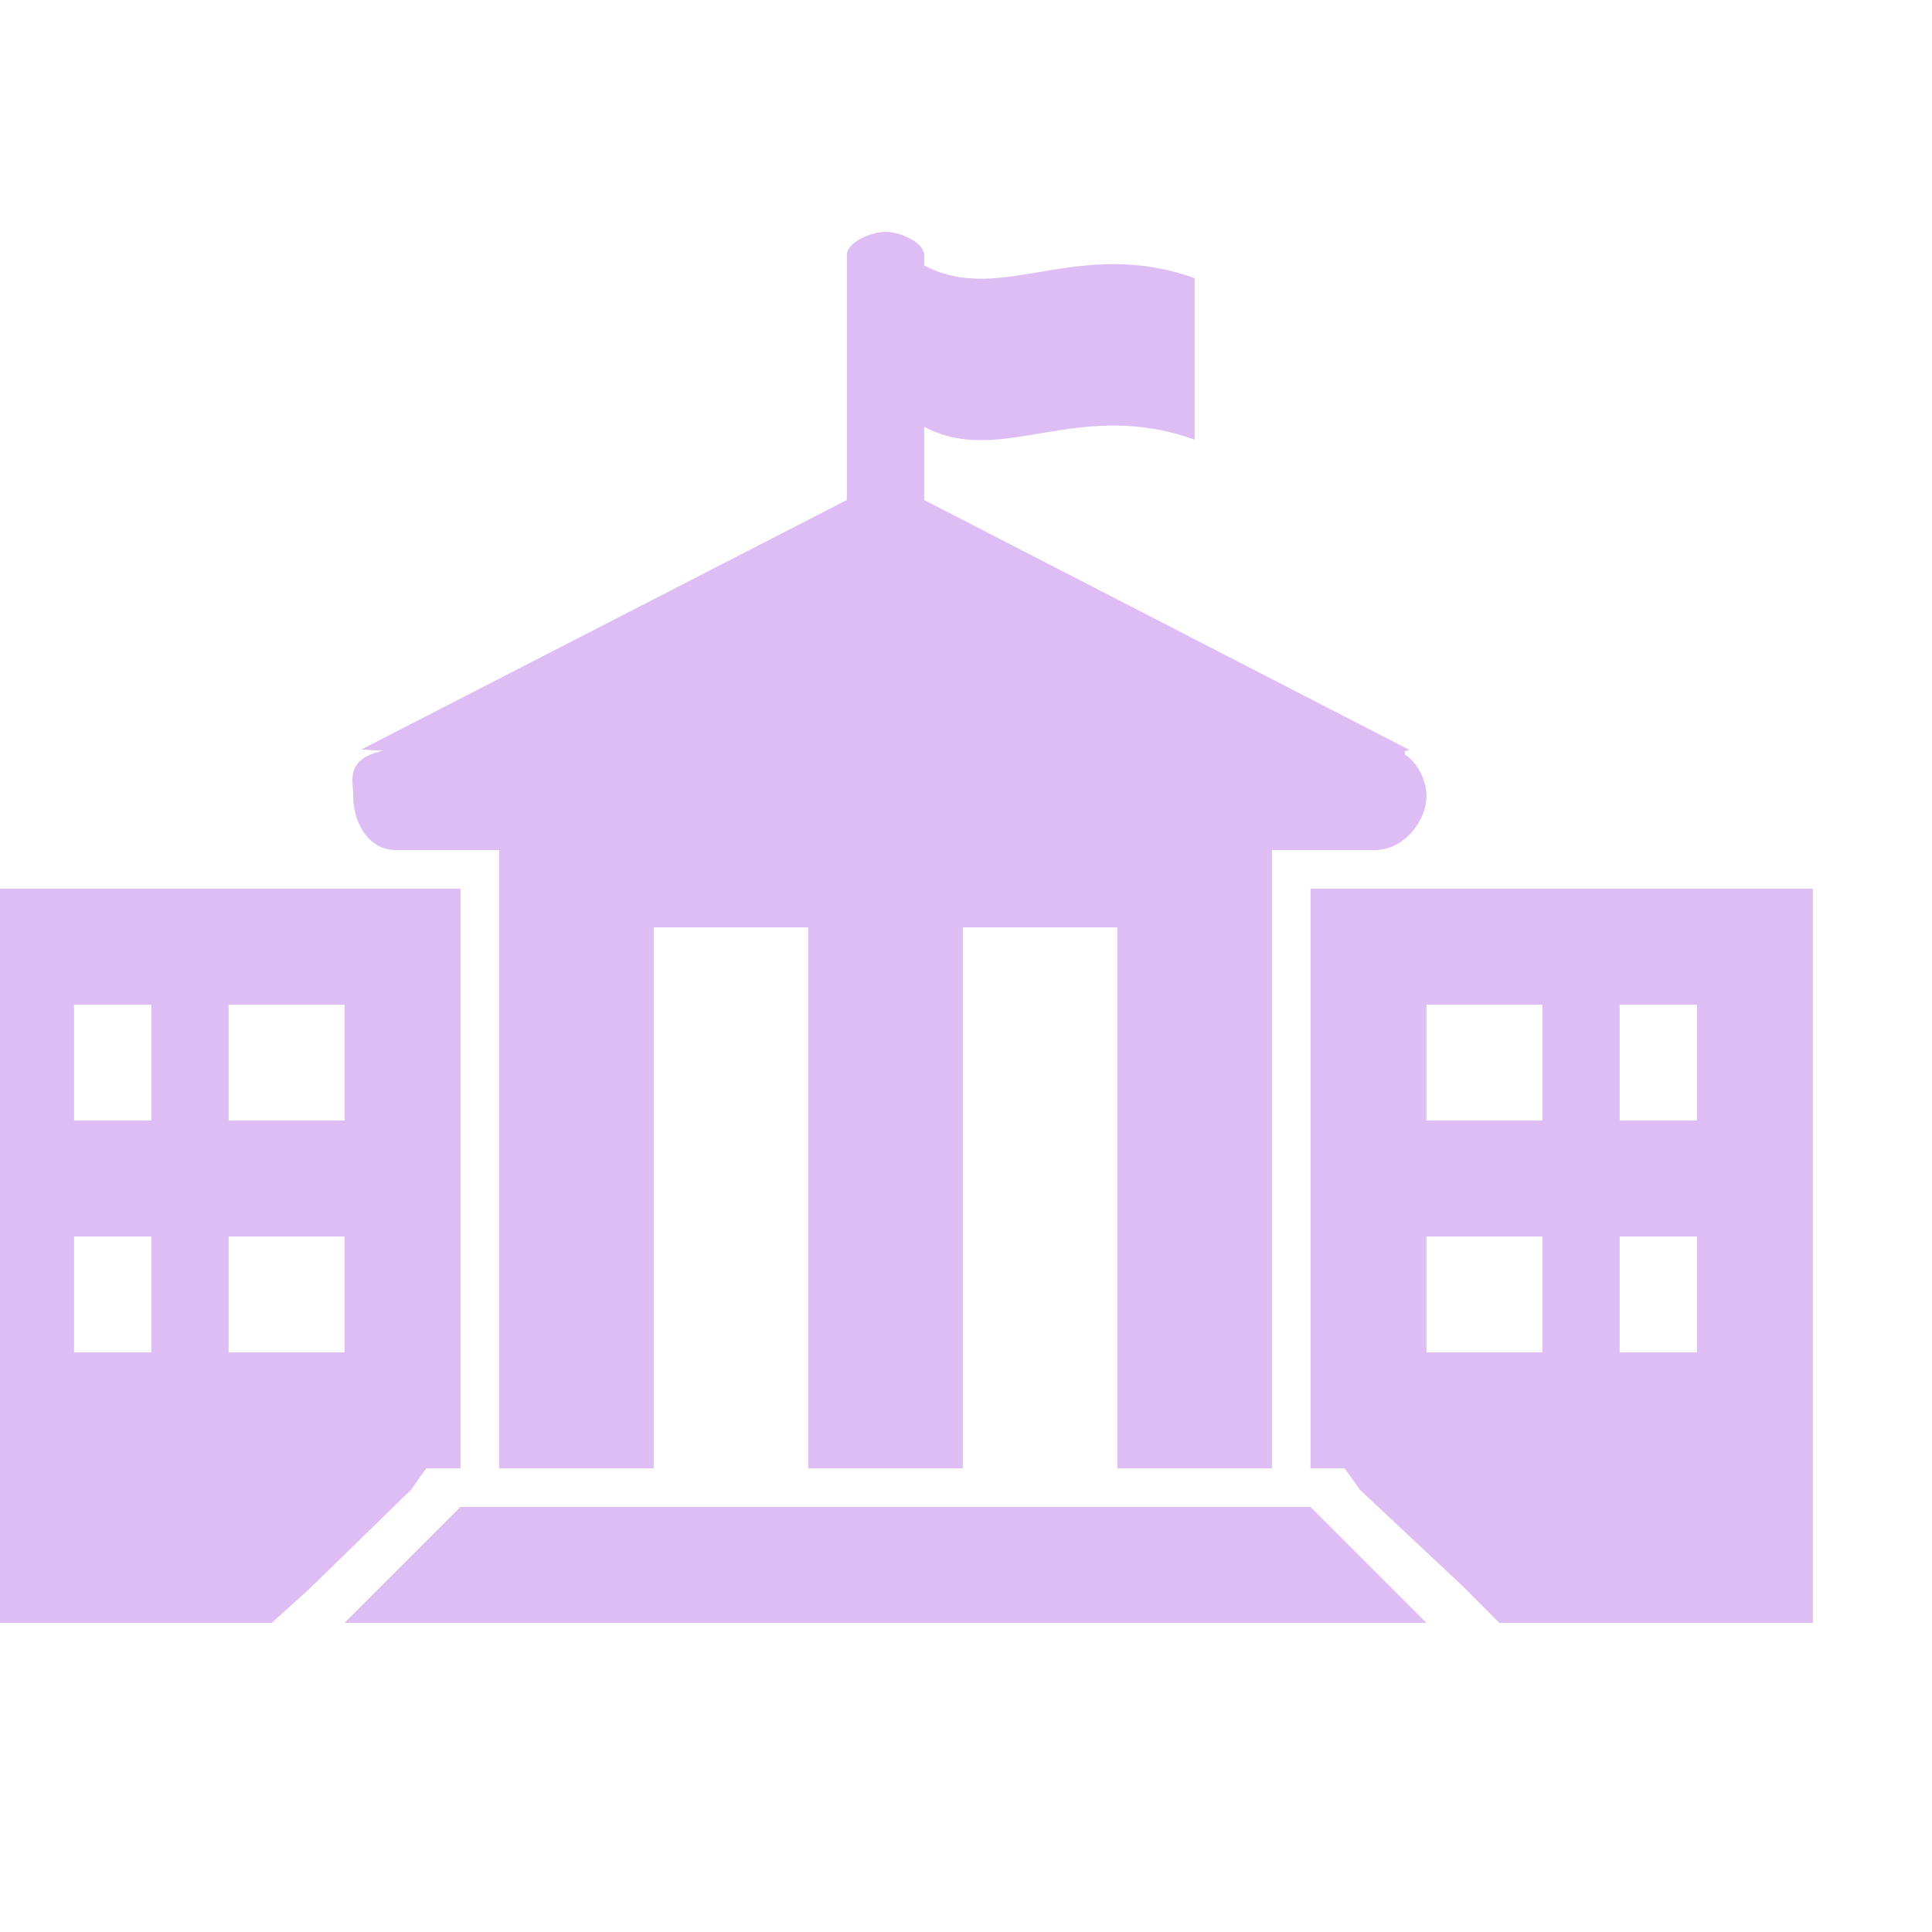 <svg width="24" height="24" viewBox="0 0 24 24" fill="none" xmlns="http://www.w3.org/2000/svg">
<g clip-path="url(#clip0_52_7701)">
<path d="M4.92 10.56H6.2V18.24H8.12V11.52H10.04V18.24H11.96V11.52H13.88V18.24H15.8V10.56H17.08C17.433 10.56 17.72 10.207 17.72 9.888C17.72 9.696 17.614 9.479 17.454 9.374L17.454 9.349L17.445 9.332L17.509 9.316L11.48 6.211V5.302C12.44 5.811 13.377 4.935 14.84 5.462V3.456C13.376 2.93 12.44 3.805 11.48 3.297V3.168C11.48 3.009 11.177 2.88 11 2.88C10.823 2.88 10.52 3.009 10.52 3.168V6.211L4.492 9.309L4.622 9.32L4.76 9.325V9.326C4.28 9.43 4.388 9.695 4.388 9.888C4.387 10.207 4.567 10.56 4.92 10.56ZM5.72 18.72L4.28 20.16H17.72L16.28 18.72H5.72ZM16.28 11.04V18.24H16.705L16.892 18.505L18.172 19.705L18.625 20.16H22.52V11.04H16.28ZM19.16 16.8H17.72V15.36H19.16V16.8ZM19.16 13.92H17.72V12.48H19.16V13.92ZM21.08 16.8H20.12V15.36H21.08V16.8ZM21.08 13.92H20.12V12.48H21.08V13.92ZM5.295 18.24H5.72V11.04H-0.52V20.16H3.375L3.827 19.753L5.107 18.505L5.295 18.24ZM1.88 16.8H0.92V15.36H1.88V16.8ZM1.88 13.92H0.92V12.48H1.88V13.92ZM4.28 16.8H2.84V15.36H4.28V16.8ZM4.28 13.92H2.84V12.48H4.28V13.92Z" fill="#DEBCF4"/>
</g>
<defs>
<clipPath id="clip0_52_7701">
<rect width="24" height="24" fill="white"/>
</clipPath>
</defs>
</svg>

